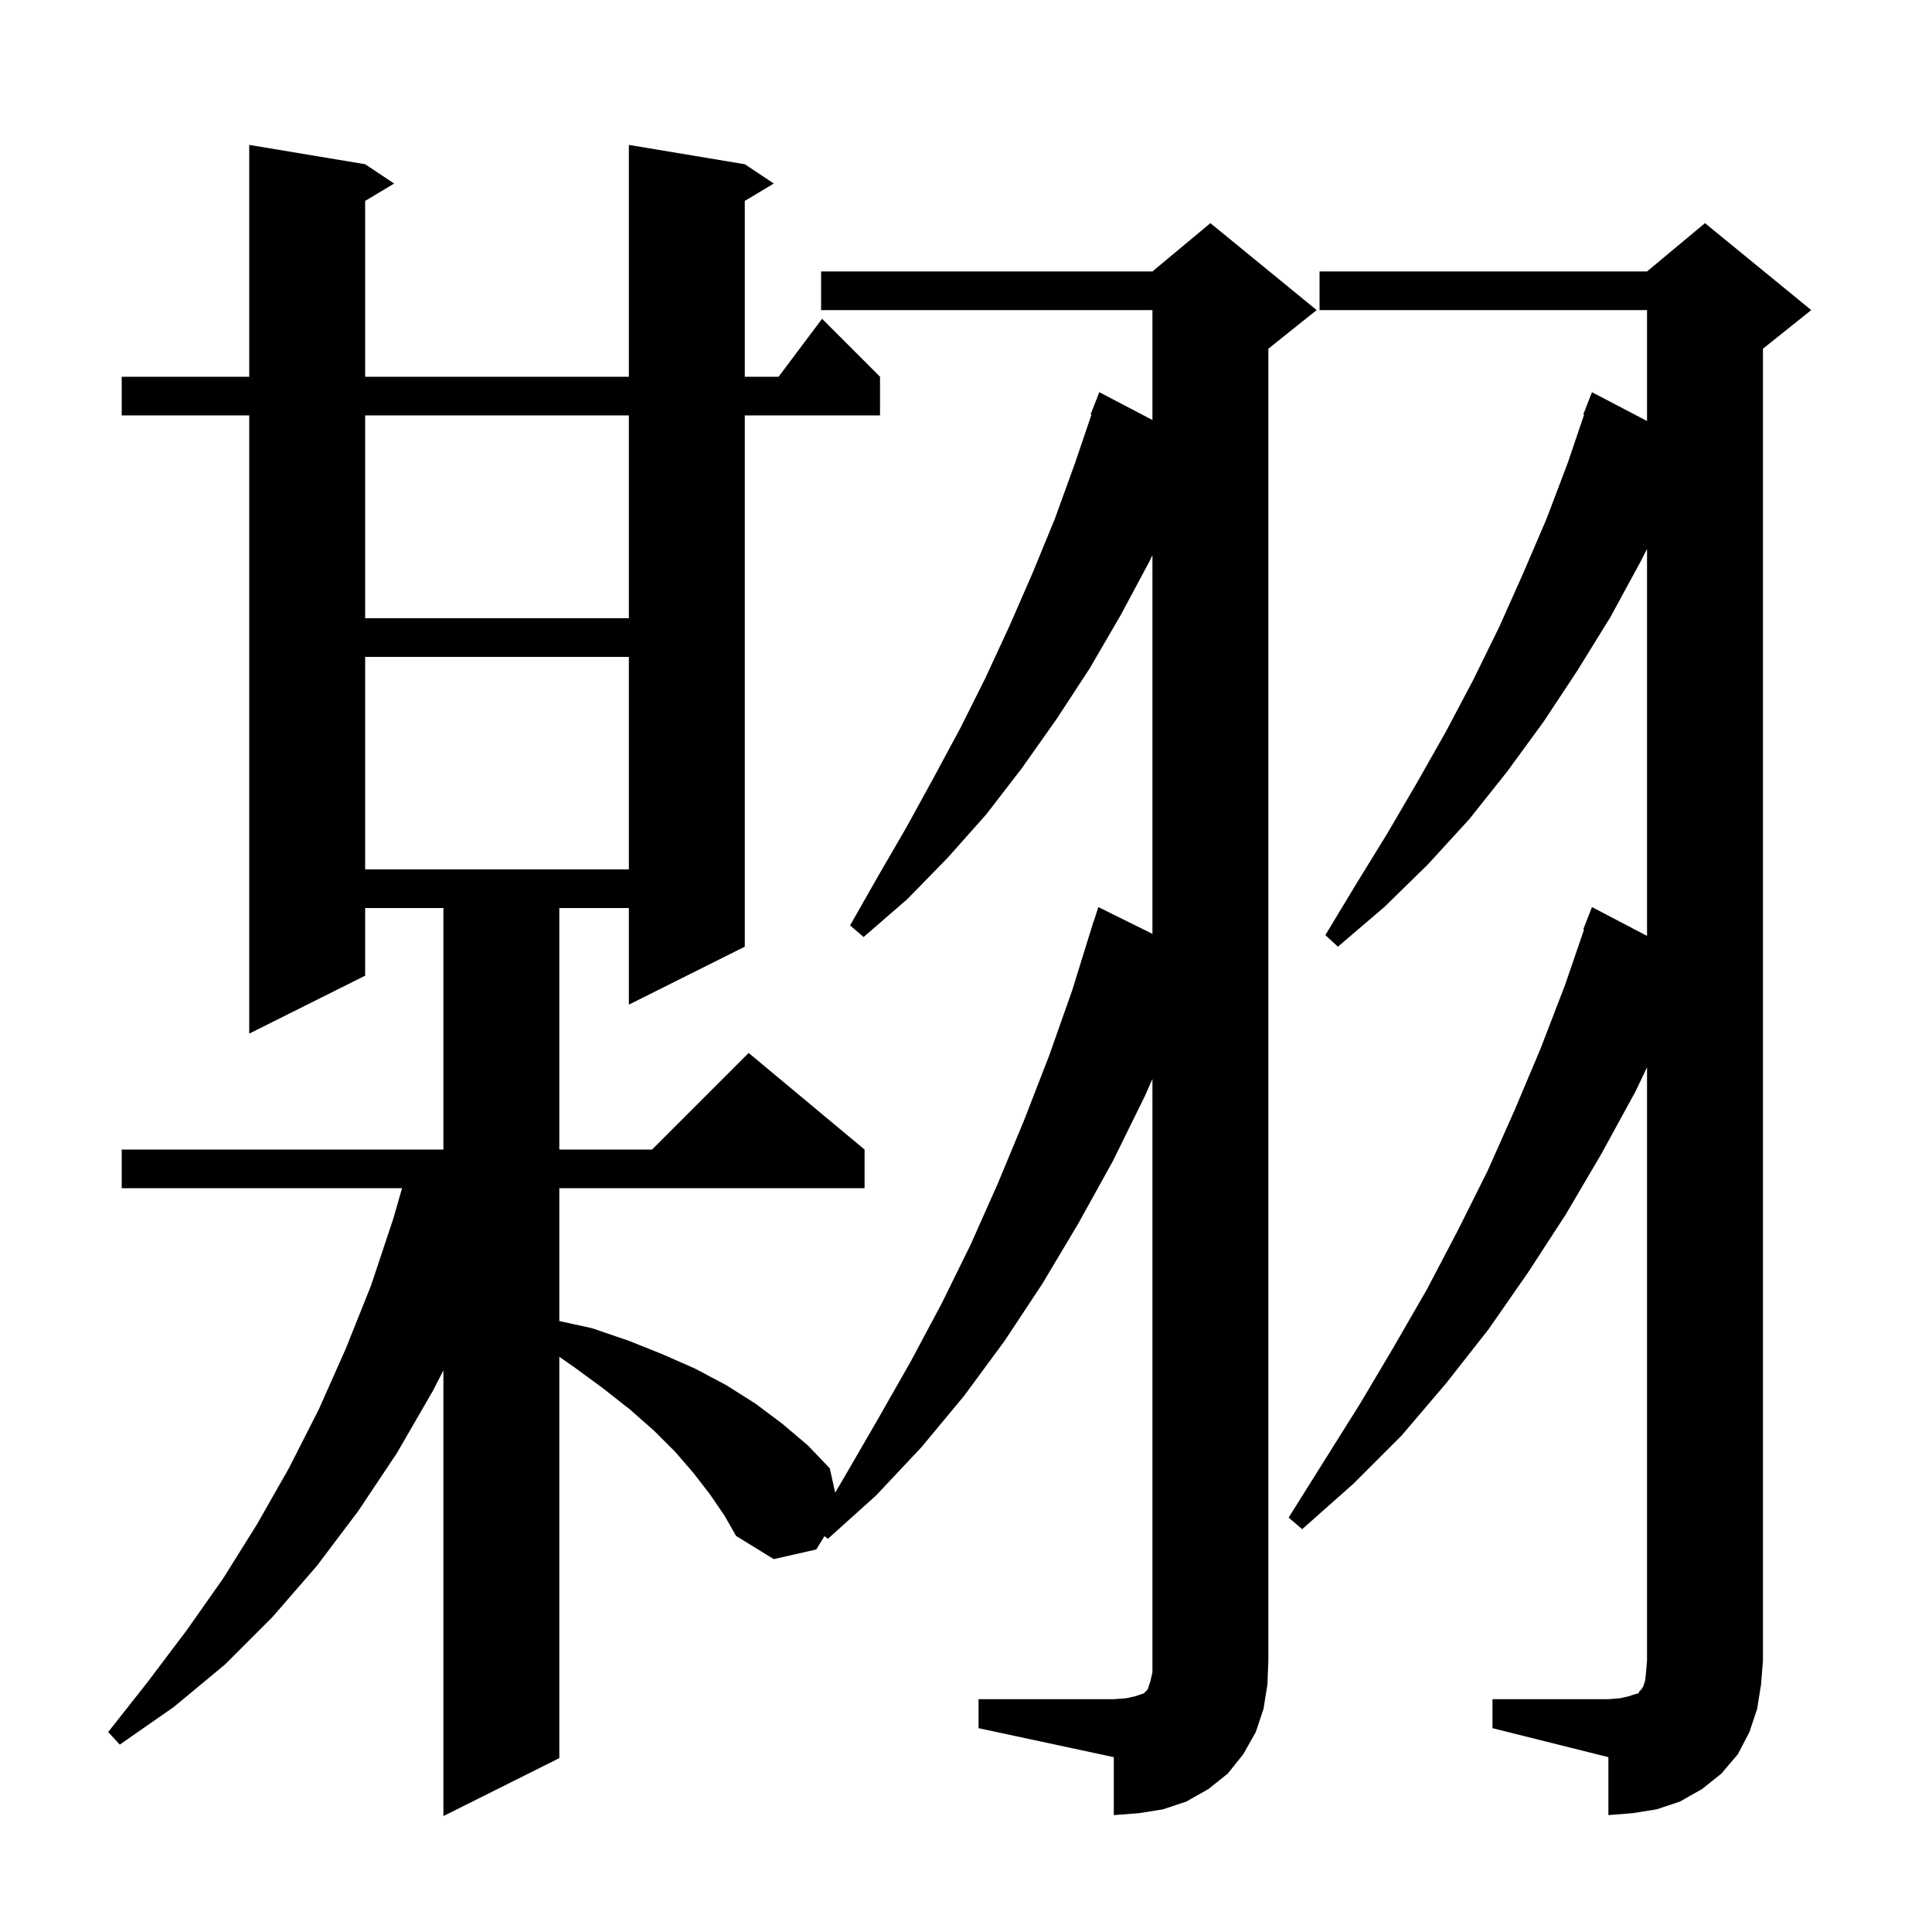 <svg xmlns="http://www.w3.org/2000/svg" xmlns:xlink="http://www.w3.org/1999/xlink" version="1.1" baseProfile="full" viewBox="0 0 200 200" width="200" height="200">
<g fill="black">
<path d="M 101.3 175.9 L 115.3 175.9 L 116.6 175.8 L 117.5 175.6 L 118.4 175.3 L 118.8 174.9 L 119.1 174.0 L 119.3 173.1 L 119.3 111.694 L 118.5 113.5 L 115.2 120.2 L 111.6 126.7 L 107.9 132.9 L 104.0 138.8 L 99.8 144.5 L 95.4 149.8 L 90.7 154.8 L 85.7 159.3 L 85.347 159.023 L 84.5 160.4 L 80.1 161.4 L 76.2 159.0 L 75.0 156.9 L 73.5 154.7 L 71.8 152.5 L 69.9 150.3 L 67.7 148.1 L 65.2 145.9 L 62.4 143.7 L 59.4 141.5 L 57.9 140.455 L 57.9 182.0 L 45.9 188.0 L 45.9 141.863 L 44.8 144.0 L 41.1 150.4 L 37.1 156.4 L 32.8 162.1 L 28.2 167.4 L 23.3 172.3 L 18.0 176.7 L 12.4 180.6 L 11.2 179.3 L 15.3 174.1 L 19.3 168.8 L 23.1 163.4 L 26.6 157.8 L 29.9 152.0 L 33.0 145.9 L 35.8 139.6 L 38.4 133.1 L 40.7 126.2 L 41.623 123.0 L 12.6 123.0 L 12.6 119.0 L 45.9 119.0 L 45.9 94.0 L 37.8 94.0 L 37.8 101.0 L 25.8 107.0 L 25.8 43.0 L 12.6 43.0 L 12.6 39.0 L 25.8 39.0 L 25.8 15.0 L 37.8 17.0 L 40.8 19.0 L 37.8 20.8 L 37.8 39.0 L 65.1 39.0 L 65.1 15.0 L 77.1 17.0 L 80.1 19.0 L 77.1 20.8 L 77.1 39.0 L 80.6 39.0 L 85.1 33.0 L 91.1 39.0 L 91.1 43.0 L 77.1 43.0 L 77.1 98.0 L 65.1 104.0 L 65.1 94.0 L 57.9 94.0 L 57.9 119.0 L 67.5 119.0 L 77.5 109.0 L 89.5 119.0 L 89.5 123.0 L 57.9 123.0 L 57.9 136.754 L 61.3 137.5 L 65.1 138.8 L 68.6 140.2 L 72.0 141.7 L 75.2 143.4 L 78.2 145.3 L 81.0 147.4 L 83.6 149.6 L 85.9 152.0 L 86.459 154.517 L 87.7 152.4 L 91.0 146.7 L 94.3 140.9 L 97.5 134.9 L 100.5 128.8 L 103.3 122.5 L 106.0 116.0 L 108.6 109.3 L 111.0 102.5 L 113.2 95.4 L 113.218 95.406 L 113.7 93.9 L 119.3 96.674 L 119.3 57.468 L 119.0 58.1 L 116.0 63.7 L 112.8 69.2 L 109.4 74.4 L 105.8 79.5 L 102.1 84.3 L 98.1 88.8 L 93.9 93.1 L 89.4 97.0 L 88.0 95.8 L 90.9 90.7 L 93.8 85.7 L 96.6 80.6 L 99.4 75.4 L 102.0 70.2 L 104.5 64.8 L 106.9 59.3 L 109.2 53.7 L 111.3 47.9 L 112.987 42.925 L 112.9 42.9 L 113.8 40.6 L 119.3 43.479 L 119.3 32.1 L 85.0 32.1 L 85.0 28.1 L 119.3 28.1 L 125.3 23.1 L 136.3 32.1 L 131.3 36.1 L 131.3 171.9 L 131.2 174.4 L 130.8 176.9 L 130.0 179.3 L 128.7 181.6 L 127.1 183.6 L 125.1 185.2 L 122.8 186.5 L 120.4 187.3 L 117.9 187.7 L 115.3 187.9 L 115.3 181.9 L 101.3 178.9 Z M 154.5 175.9 L 166.5 175.9 L 167.7 175.8 L 168.6 175.6 L 169.2 175.4 L 169.6 175.3 L 169.7 175.1 L 169.9 174.9 L 170.1 174.6 L 170.3 174.0 L 170.4 173.1 L 170.5 171.9 L 170.5 110.487 L 169.3 113.0 L 165.8 119.4 L 162.1 125.7 L 158.2 131.7 L 154.1 137.6 L 149.7 143.2 L 145.1 148.6 L 140.1 153.6 L 134.8 158.3 L 133.4 157.1 L 140.8 145.3 L 144.3 139.4 L 147.7 133.5 L 150.9 127.4 L 154.0 121.2 L 156.8 114.9 L 159.5 108.5 L 162.0 102.0 L 163.983 96.224 L 163.9 96.2 L 164.8 93.9 L 170.5 96.883 L 170.5 56.823 L 169.8 58.2 L 166.7 63.9 L 163.3 69.4 L 159.8 74.7 L 156.0 79.9 L 152.1 84.8 L 147.8 89.5 L 143.3 93.9 L 138.5 98.0 L 137.2 96.8 L 140.4 91.5 L 143.6 86.3 L 146.7 81.0 L 149.7 75.7 L 152.5 70.4 L 155.2 64.9 L 157.7 59.3 L 160.1 53.7 L 162.3 47.9 L 163.987 42.925 L 163.9 42.9 L 164.8 40.6 L 170.5 43.583 L 170.5 32.1 L 136.6 32.1 L 136.6 28.1 L 170.5 28.1 L 176.5 23.1 L 187.5 32.1 L 182.5 36.1 L 182.5 171.9 L 182.3 174.4 L 181.9 176.9 L 181.1 179.3 L 179.9 181.6 L 178.2 183.6 L 176.2 185.2 L 173.9 186.5 L 171.5 187.3 L 169.0 187.7 L 166.5 187.9 L 166.5 181.9 L 154.5 178.9 Z M 37.8 68.0 L 37.8 90.0 L 65.1 90.0 L 65.1 68.0 Z M 37.8 43.0 L 37.8 64.0 L 65.1 64.0 L 65.1 43.0 Z " />
</g>
</svg>
